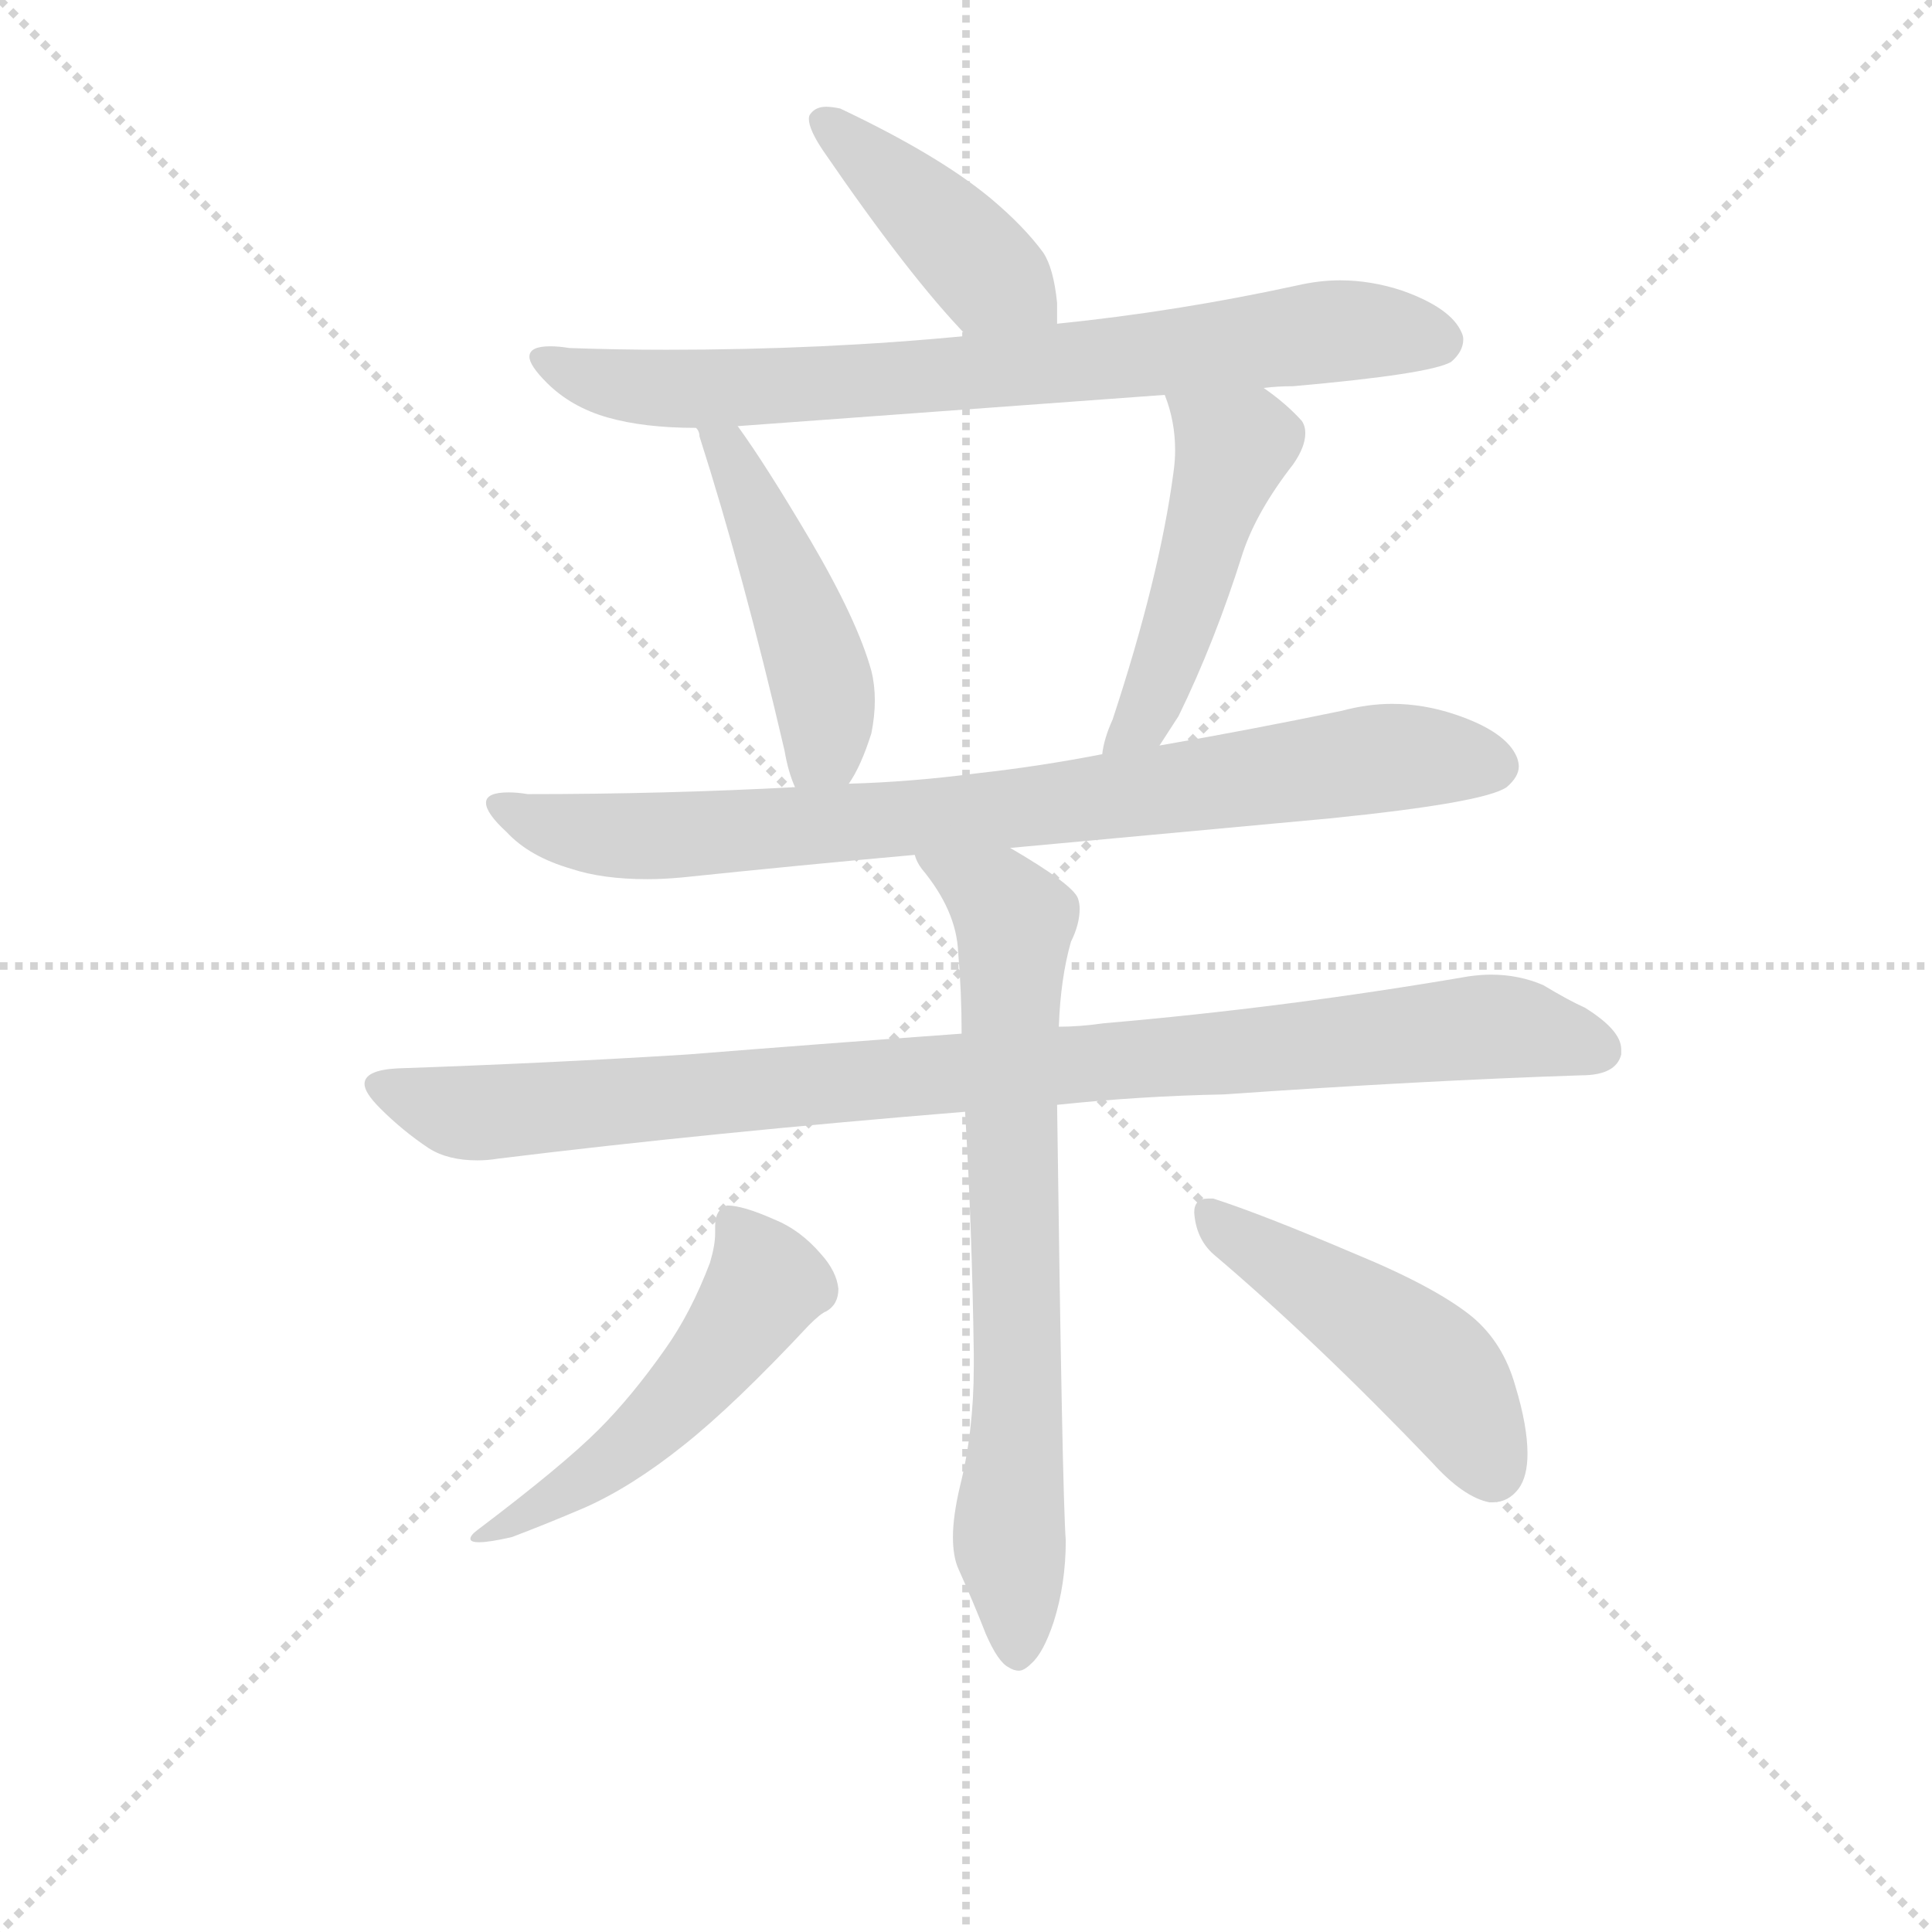 <svg version="1.1" viewBox="0 0 1024 1024" xmlns="http://www.w3.org/2000/svg">
  <g stroke="lightgray" stroke-dasharray="1,1" stroke-width="1" transform="scale(4, 4)">
    <line x1="0" y1="0" x2="256" y2="256"></line>
    <line x1="256" y1="0" x2="0" y2="256"></line>
    <line x1="128" y1="0" x2="128" y2="256"></line>
    <line x1="0" y1="128" x2="256" y2="128"></line>
  </g>
<g transform="scale(0.92, -0.92) translate(60, -900)">
   <style type="text/css">
    @keyframes keyframes0 {
      from {
       stroke: blue;
       stroke-dashoffset: 426;
       stroke-width: 128;
       }
       58% {
       animation-timing-function: step-end;
       stroke: blue;
       stroke-dashoffset: 0;
       stroke-width: 128;
       }
       to {
       stroke: black;
       stroke-width: 1024;
       }
       }
       #make-me-a-hanzi-animation-0 {
         animation: keyframes0 0.597s both;
         animation-delay: 0s;
         animation-timing-function: linear;
       }
    @keyframes keyframes1 {
      from {
       stroke: blue;
       stroke-dashoffset: 778;
       stroke-width: 128;
       }
       72% {
       animation-timing-function: step-end;
       stroke: blue;
       stroke-dashoffset: 0;
       stroke-width: 128;
       }
       to {
       stroke: black;
       stroke-width: 1024;
       }
       }
       #make-me-a-hanzi-animation-1 {
         animation: keyframes1 0.883s both;
         animation-delay: 0.597s;
         animation-timing-function: linear;
       }
    @keyframes keyframes2 {
      from {
       stroke: blue;
       stroke-dashoffset: 474;
       stroke-width: 128;
       }
       61% {
       animation-timing-function: step-end;
       stroke: blue;
       stroke-dashoffset: 0;
       stroke-width: 128;
       }
       to {
       stroke: black;
       stroke-width: 1024;
       }
       }
       #make-me-a-hanzi-animation-2 {
         animation: keyframes2 0.636s both;
         animation-delay: 1.48s;
         animation-timing-function: linear;
       }
    @keyframes keyframes3 {
      from {
       stroke: blue;
       stroke-dashoffset: 489;
       stroke-width: 128;
       }
       61% {
       animation-timing-function: step-end;
       stroke: blue;
       stroke-dashoffset: 0;
       stroke-width: 128;
       }
       to {
       stroke: black;
       stroke-width: 1024;
       }
       }
       #make-me-a-hanzi-animation-3 {
         animation: keyframes3 0.648s both;
         animation-delay: 2.116s;
         animation-timing-function: linear;
       }
    @keyframes keyframes4 {
      from {
       stroke: blue;
       stroke-dashoffset: 835;
       stroke-width: 128;
       }
       73% {
       animation-timing-function: step-end;
       stroke: blue;
       stroke-dashoffset: 0;
       stroke-width: 128;
       }
       to {
       stroke: black;
       stroke-width: 1024;
       }
       }
       #make-me-a-hanzi-animation-4 {
         animation: keyframes4 0.93s both;
         animation-delay: 2.764s;
         animation-timing-function: linear;
       }
    @keyframes keyframes5 {
      from {
       stroke: blue;
       stroke-dashoffset: 968;
       stroke-width: 128;
       }
       76% {
       animation-timing-function: step-end;
       stroke: blue;
       stroke-dashoffset: 0;
       stroke-width: 128;
       }
       to {
       stroke: black;
       stroke-width: 1024;
       }
       }
       #make-me-a-hanzi-animation-5 {
         animation: keyframes5 1.038s both;
         animation-delay: 3.693s;
         animation-timing-function: linear;
       }
    @keyframes keyframes6 {
      from {
       stroke: blue;
       stroke-dashoffset: 742;
       stroke-width: 128;
       }
       71% {
       animation-timing-function: step-end;
       stroke: blue;
       stroke-dashoffset: 0;
       stroke-width: 128;
       }
       to {
       stroke: black;
       stroke-width: 1024;
       }
       }
       #make-me-a-hanzi-animation-6 {
         animation: keyframes6 0.854s both;
         animation-delay: 4.731s;
         animation-timing-function: linear;
       }
    @keyframes keyframes7 {
      from {
       stroke: blue;
       stroke-dashoffset: 521;
       stroke-width: 128;
       }
       63% {
       animation-timing-function: step-end;
       stroke: blue;
       stroke-dashoffset: 0;
       stroke-width: 128;
       }
       to {
       stroke: black;
       stroke-width: 1024;
       }
       }
       #make-me-a-hanzi-animation-7 {
         animation: keyframes7 0.674s both;
         animation-delay: 5.585s;
         animation-timing-function: linear;
       }
    @keyframes keyframes8 {
      from {
       stroke: blue;
       stroke-dashoffset: 480;
       stroke-width: 128;
       }
       61% {
       animation-timing-function: step-end;
       stroke: blue;
       stroke-dashoffset: 0;
       stroke-width: 128;
       }
       to {
       stroke: black;
       stroke-width: 1024;
       }
       }
       #make-me-a-hanzi-animation-8 {
         animation: keyframes8 0.641s both;
         animation-delay: 6.259s;
         animation-timing-function: linear;
       }
</style>
<path d="M 549.0 713.5 L 549.0 725.5 Q 547.0 745.5 541.0 754.5 Q 530.0 769.5 511.0 785.5 Q 481.0 810.5 424.0 837.5 Q 419.0 838.5 416.0 838.5 Q 410.0 838.5 407.0 834.5 Q 406.0 833.5 406.0 831.5 Q 406.0 825.5 414.0 813.5 Q 464.0 740.5 497.0 706.5 C 518.0 684.5 549.0 683.5 549.0 713.5 Z" fill="lightgray"></path> 
<path d="M 668.0 676.5 Q 676.0 677.5 685.0 677.5 Q 764.0 684.5 776.0 691.5 Q 783.0 697.5 783.0 704.5 Q 783.0 706.5 782.0 708.5 Q 776.0 722.5 748.0 732.5 Q 730.0 738.5 712.0 738.5 Q 700.0 738.5 687.0 735.5 Q 618.0 720.5 549.0 713.5 L 497.0 706.5 Q 415.0 698.5 324.0 698.5 Q 296.0 698.5 268.0 699.5 Q 262.0 700.5 257.0 700.5 Q 245.0 700.5 245.0 694.5 Q 245.0 689.5 255.0 679.5 Q 269.0 665.5 290.0 659.5 Q 311.0 653.5 341.0 653.5 L 365.0 654.5 L 611.0 672.5 L 668.0 676.5 Z" fill="lightgray"></path> 
<path d="M 341.0 653.5 Q 343.0 651.5 343.0 648.5 Q 368.0 570.5 392.0 467.5 Q 394.0 455.5 398.0 446.5 C 409.0 418.5 413.0 422.5 429.0 448.5 Q 436.0 458.5 442.0 477.5 Q 444.0 487.5 444.0 496.5 Q 444.0 505.5 442.0 513.5 Q 434.0 542.5 407.0 588.5 Q 381.0 632.5 365.0 654.5 C 348.0 678.5 330.0 681.5 341.0 653.5 Z" fill="lightgray"></path> 
<path d="M 608.0 470.5 L 619.0 487.5 Q 640.0 530.5 656.0 581.5 Q 664.0 605.5 685.0 632.5 Q 692.0 642.5 692.0 650.5 Q 692.0 654.5 690.0 657.5 Q 681.0 667.5 668.0 676.5 C 644.0 694.5 601.0 700.5 611.0 672.5 Q 617.0 657.5 617.0 640.5 Q 617.0 634.5 616.0 627.5 Q 608.0 567.5 581.0 485.5 Q 576.0 474.5 575.0 465.5 C 569.0 436.5 592.0 445.5 608.0 470.5 Z" fill="lightgray"></path> 
<path d="M 522.0 411.5 L 706.0 428.5 Q 795.0 437.5 808.0 446.5 Q 815.0 452.5 815.0 458.5 Q 815.0 460.5 814.0 463.5 Q 808.0 478.5 778.0 488.5 Q 760.0 494.5 742.0 494.5 Q 728.0 494.5 713.0 490.5 Q 660.0 479.5 608.0 470.5 L 575.0 465.5 Q 539.0 458.5 503.0 454.5 Q 465.0 449.5 429.0 448.5 L 398.0 446.5 Q 323.0 442.5 244.0 442.5 Q 238.0 443.5 233.0 443.5 Q 220.0 443.5 220.0 437.5 Q 220.0 431.5 232.0 420.5 Q 245.0 406.5 269.0 399.5 Q 287.0 393.5 313.0 393.5 Q 322.0 393.5 333.0 394.5 Q 400.0 401.5 467.0 407.5 L 522.0 411.5 Z" fill="lightgray"></path> 
<path d="M 549.0 263.5 Q 596.0 268.5 645.0 269.5 Q 760.0 277.5 851.0 280.5 Q 871.0 280.5 874.0 292.5 L 874.0 295.5 Q 874.0 306.5 853.0 319.5 Q 844.0 323.5 829.0 332.5 Q 815.0 338.5 799.0 338.5 Q 793.0 338.5 786.0 337.5 Q 681.0 319.5 576.0 310.5 Q 562.0 308.5 550.0 308.5 L 494.0 304.5 Q 411.0 298.5 336.0 292.5 Q 256.0 287.5 169.0 284.5 Q 150.0 283.5 150.0 275.5 Q 150.0 270.5 159.0 261.5 Q 172.0 248.5 187.0 238.5 Q 198.0 231.5 215.0 231.5 Q 221.0 231.5 227.0 232.5 Q 349.0 247.5 496.0 259.5 L 549.0 263.5 Z" fill="lightgray"></path> 
<path d="M 496.0 259.5 Q 500.0 192.5 501.0 120.5 L 501.0 112.5 Q 501.0 75.5 493.0 43.5 Q 489.0 26.5 489.0 14.5 Q 489.0 3.5 492.0 -3.5 Q 501.0 -23.5 508.0 -41.5 Q 515.0 -57.5 521.0 -60.5 Q 524.0 -62.5 527.0 -62.5 Q 530.0 -62.5 534.0 -58.5 Q 541.0 -52.5 547.0 -34.5 Q 554.0 -12.5 554.0 12.5 Q 552.0 38.5 549.0 263.5 L 550.0 308.5 Q 551.0 336.5 557.0 357.5 Q 562.0 367.5 562.0 376.5 Q 562.0 379.5 561.0 382.5 Q 558.0 390.5 522.0 411.5 C 496.0 427.5 451.0 433.5 467.0 407.5 Q 468.0 403.5 471.0 399.5 Q 491.0 375.5 492.0 351.5 Q 494.0 328.5 494.0 304.5 L 496.0 259.5 Z" fill="lightgray"></path> 
<path d="M 349.0 172.5 Q 338.0 143.5 323.0 122.5 Q 304.0 95.5 285.0 76.5 Q 264.0 55.5 215.0 18.5 Q 211.0 15.5 211.0 13.5 Q 211.0 11.5 216.0 11.5 Q 222.0 11.5 235.0 14.5 Q 256.0 22.5 277.0 31.5 Q 304.0 43.5 334.0 67.5 Q 363.0 90.5 406.0 136.5 Q 413.0 143.5 416.0 144.5 Q 423.0 148.5 423.0 157.5 Q 422.0 167.5 413.0 177.5 Q 401.0 191.5 386.0 197.5 Q 368.0 205.5 359.0 205.5 Q 352.0 203.5 352.0 193.5 L 352.0 189.5 Q 352.0 182.5 349.0 172.5 Z" fill="lightgray"></path> 
<path d="M 765.0 57.5 Q 783.0 37.5 798.0 34.5 L 800.0 34.5 Q 809.0 34.5 815.0 42.5 Q 820.0 49.5 820.0 62.5 Q 820.0 78.5 813.0 101.5 Q 806.0 126.5 788.0 141.5 Q 767.0 158.5 721.0 177.5 Q 667.0 200.5 639.0 209.5 L 636.0 209.5 Q 628.0 209.5 628.0 201.5 Q 629.0 186.5 639.0 177.5 Q 698.0 127.5 765.0 57.5 Z" fill="lightgray"></path> 
      <clipPath id="make-me-a-hanzi-clip-0">
      <path d="M 549.0 713.5 L 549.0 725.5 Q 547.0 745.5 541.0 754.5 Q 530.0 769.5 511.0 785.5 Q 481.0 810.5 424.0 837.5 Q 419.0 838.5 416.0 838.5 Q 410.0 838.5 407.0 834.5 Q 406.0 833.5 406.0 831.5 Q 406.0 825.5 414.0 813.5 Q 464.0 740.5 497.0 706.5 C 518.0 684.5 549.0 683.5 549.0 713.5 Z" fill="lightgray"></path>
      </clipPath>
      <path clip-path="url(#make-me-a-hanzi-clip-0)" d="M 414.0 830.5 L 509.0 741.5 L 542.0 719.5 " fill="none" id="make-me-a-hanzi-animation-0" stroke-dasharray="298 596" stroke-linecap="round"></path>

      <clipPath id="make-me-a-hanzi-clip-1">
      <path d="M 668.0 676.5 Q 676.0 677.5 685.0 677.5 Q 764.0 684.5 776.0 691.5 Q 783.0 697.5 783.0 704.5 Q 783.0 706.5 782.0 708.5 Q 776.0 722.5 748.0 732.5 Q 730.0 738.5 712.0 738.5 Q 700.0 738.5 687.0 735.5 Q 618.0 720.5 549.0 713.5 L 497.0 706.5 Q 415.0 698.5 324.0 698.5 Q 296.0 698.5 268.0 699.5 Q 262.0 700.5 257.0 700.5 Q 245.0 700.5 245.0 694.5 Q 245.0 689.5 255.0 679.5 Q 269.0 665.5 290.0 659.5 Q 311.0 653.5 341.0 653.5 L 365.0 654.5 L 611.0 672.5 L 668.0 676.5 Z" fill="lightgray"></path>
      </clipPath>
      <path clip-path="url(#make-me-a-hanzi-clip-1)" d="M 253.0 693.5 L 279.0 681.5 L 322.0 675.5 L 525.0 687.5 L 708.0 709.5 L 770.0 703.5 " fill="none" id="make-me-a-hanzi-animation-1" stroke-dasharray="650 1300" stroke-linecap="round"></path>

      <clipPath id="make-me-a-hanzi-clip-2">
      <path d="M 341.0 653.5 Q 343.0 651.5 343.0 648.5 Q 368.0 570.5 392.0 467.5 Q 394.0 455.5 398.0 446.5 C 409.0 418.5 413.0 422.5 429.0 448.5 Q 436.0 458.5 442.0 477.5 Q 444.0 487.5 444.0 496.5 Q 444.0 505.5 442.0 513.5 Q 434.0 542.5 407.0 588.5 Q 381.0 632.5 365.0 654.5 C 348.0 678.5 330.0 681.5 341.0 653.5 Z" fill="lightgray"></path>
      </clipPath>
      <path clip-path="url(#make-me-a-hanzi-clip-2)" d="M 347.0 653.5 L 359.0 641.5 L 385.0 586.5 L 414.0 504.5 L 415.0 470.5 L 405.0 454.5 " fill="none" id="make-me-a-hanzi-animation-2" stroke-dasharray="346 692" stroke-linecap="round"></path>

      <clipPath id="make-me-a-hanzi-clip-3">
      <path d="M 608.0 470.5 L 619.0 487.5 Q 640.0 530.5 656.0 581.5 Q 664.0 605.5 685.0 632.5 Q 692.0 642.5 692.0 650.5 Q 692.0 654.5 690.0 657.5 Q 681.0 667.5 668.0 676.5 C 644.0 694.5 601.0 700.5 611.0 672.5 Q 617.0 657.5 617.0 640.5 Q 617.0 634.5 616.0 627.5 Q 608.0 567.5 581.0 485.5 Q 576.0 474.5 575.0 465.5 C 569.0 436.5 592.0 445.5 608.0 470.5 Z" fill="lightgray"></path>
      </clipPath>
      <path clip-path="url(#make-me-a-hanzi-clip-3)" d="M 618.0 669.5 L 651.0 642.5 L 611.0 513.5 L 598.0 485.5 L 580.0 469.5 " fill="none" id="make-me-a-hanzi-animation-3" stroke-dasharray="361 722" stroke-linecap="round"></path>

      <clipPath id="make-me-a-hanzi-clip-4">
      <path d="M 522.0 411.5 L 706.0 428.5 Q 795.0 437.5 808.0 446.5 Q 815.0 452.5 815.0 458.5 Q 815.0 460.5 814.0 463.5 Q 808.0 478.5 778.0 488.5 Q 760.0 494.5 742.0 494.5 Q 728.0 494.5 713.0 490.5 Q 660.0 479.5 608.0 470.5 L 575.0 465.5 Q 539.0 458.5 503.0 454.5 Q 465.0 449.5 429.0 448.5 L 398.0 446.5 Q 323.0 442.5 244.0 442.5 Q 238.0 443.5 233.0 443.5 Q 220.0 443.5 220.0 437.5 Q 220.0 431.5 232.0 420.5 Q 245.0 406.5 269.0 399.5 Q 287.0 393.5 313.0 393.5 Q 322.0 393.5 333.0 394.5 Q 400.0 401.5 467.0 407.5 L 522.0 411.5 Z" fill="lightgray"></path>
      </clipPath>
      <path clip-path="url(#make-me-a-hanzi-clip-4)" d="M 228.0 436.5 L 246.0 426.5 L 281.0 419.5 L 338.0 418.5 L 528.0 434.5 L 746.0 464.5 L 801.0 458.5 " fill="none" id="make-me-a-hanzi-animation-4" stroke-dasharray="707 1414" stroke-linecap="round"></path>

      <clipPath id="make-me-a-hanzi-clip-5">
      <path d="M 549.0 263.5 Q 596.0 268.5 645.0 269.5 Q 760.0 277.5 851.0 280.5 Q 871.0 280.5 874.0 292.5 L 874.0 295.5 Q 874.0 306.5 853.0 319.5 Q 844.0 323.5 829.0 332.5 Q 815.0 338.5 799.0 338.5 Q 793.0 338.5 786.0 337.5 Q 681.0 319.5 576.0 310.5 Q 562.0 308.5 550.0 308.5 L 494.0 304.5 Q 411.0 298.5 336.0 292.5 Q 256.0 287.5 169.0 284.5 Q 150.0 283.5 150.0 275.5 Q 150.0 270.5 159.0 261.5 Q 172.0 248.5 187.0 238.5 Q 198.0 231.5 215.0 231.5 Q 221.0 231.5 227.0 232.5 Q 349.0 247.5 496.0 259.5 L 549.0 263.5 Z" fill="lightgray"></path>
      </clipPath>
      <path clip-path="url(#make-me-a-hanzi-clip-5)" d="M 157.0 274.5 L 219.0 258.5 L 795.0 308.5 L 863.0 294.5 " fill="none" id="make-me-a-hanzi-animation-5" stroke-dasharray="840 1680" stroke-linecap="round"></path>

      <clipPath id="make-me-a-hanzi-clip-6">
      <path d="M 496.0 259.5 Q 500.0 192.5 501.0 120.5 L 501.0 112.5 Q 501.0 75.5 493.0 43.5 Q 489.0 26.5 489.0 14.5 Q 489.0 3.5 492.0 -3.5 Q 501.0 -23.5 508.0 -41.5 Q 515.0 -57.5 521.0 -60.5 Q 524.0 -62.5 527.0 -62.5 Q 530.0 -62.5 534.0 -58.5 Q 541.0 -52.5 547.0 -34.5 Q 554.0 -12.5 554.0 12.5 Q 552.0 38.5 549.0 263.5 L 550.0 308.5 Q 551.0 336.5 557.0 357.5 Q 562.0 367.5 562.0 376.5 Q 562.0 379.5 561.0 382.5 Q 558.0 390.5 522.0 411.5 C 496.0 427.5 451.0 433.5 467.0 407.5 Q 468.0 403.5 471.0 399.5 Q 491.0 375.5 492.0 351.5 Q 494.0 328.5 494.0 304.5 L 496.0 259.5 Z" fill="lightgray"></path>
      </clipPath>
      <path clip-path="url(#make-me-a-hanzi-clip-6)" d="M 474.0 406.5 L 524.0 369.5 L 527.0 96.5 L 521.0 17.5 L 527.0 -53.5 " fill="none" id="make-me-a-hanzi-animation-6" stroke-dasharray="614 1228" stroke-linecap="round"></path>

      <clipPath id="make-me-a-hanzi-clip-7">
      <path d="M 349.0 172.5 Q 338.0 143.5 323.0 122.5 Q 304.0 95.5 285.0 76.5 Q 264.0 55.5 215.0 18.5 Q 211.0 15.5 211.0 13.5 Q 211.0 11.5 216.0 11.5 Q 222.0 11.5 235.0 14.5 Q 256.0 22.5 277.0 31.5 Q 304.0 43.5 334.0 67.5 Q 363.0 90.5 406.0 136.5 Q 413.0 143.5 416.0 144.5 Q 423.0 148.5 423.0 157.5 Q 422.0 167.5 413.0 177.5 Q 401.0 191.5 386.0 197.5 Q 368.0 205.5 359.0 205.5 Q 352.0 203.5 352.0 193.5 L 352.0 189.5 Q 352.0 182.5 349.0 172.5 Z" fill="lightgray"></path>
      </clipPath>
      <path clip-path="url(#make-me-a-hanzi-clip-7)" d="M 363.0 195.5 L 381.0 160.5 L 358.0 125.5 L 293.0 60.5 L 252.0 31.5 L 214.0 14.5 " fill="none" id="make-me-a-hanzi-animation-7" stroke-dasharray="393 786" stroke-linecap="round"></path>

      <clipPath id="make-me-a-hanzi-clip-8">
      <path d="M 765.0 57.5 Q 783.0 37.5 798.0 34.5 L 800.0 34.5 Q 809.0 34.5 815.0 42.5 Q 820.0 49.5 820.0 62.5 Q 820.0 78.5 813.0 101.5 Q 806.0 126.5 788.0 141.5 Q 767.0 158.5 721.0 177.5 Q 667.0 200.5 639.0 209.5 L 636.0 209.5 Q 628.0 209.5 628.0 201.5 Q 629.0 186.5 639.0 177.5 Q 698.0 127.5 765.0 57.5 Z" fill="lightgray"></path>
      </clipPath>
      <path clip-path="url(#make-me-a-hanzi-clip-8)" d="M 638.0 200.5 L 767.0 110.5 L 800.0 52.5 " fill="none" id="make-me-a-hanzi-animation-8" stroke-dasharray="352 704" stroke-linecap="round"></path>

</g>
</svg>
